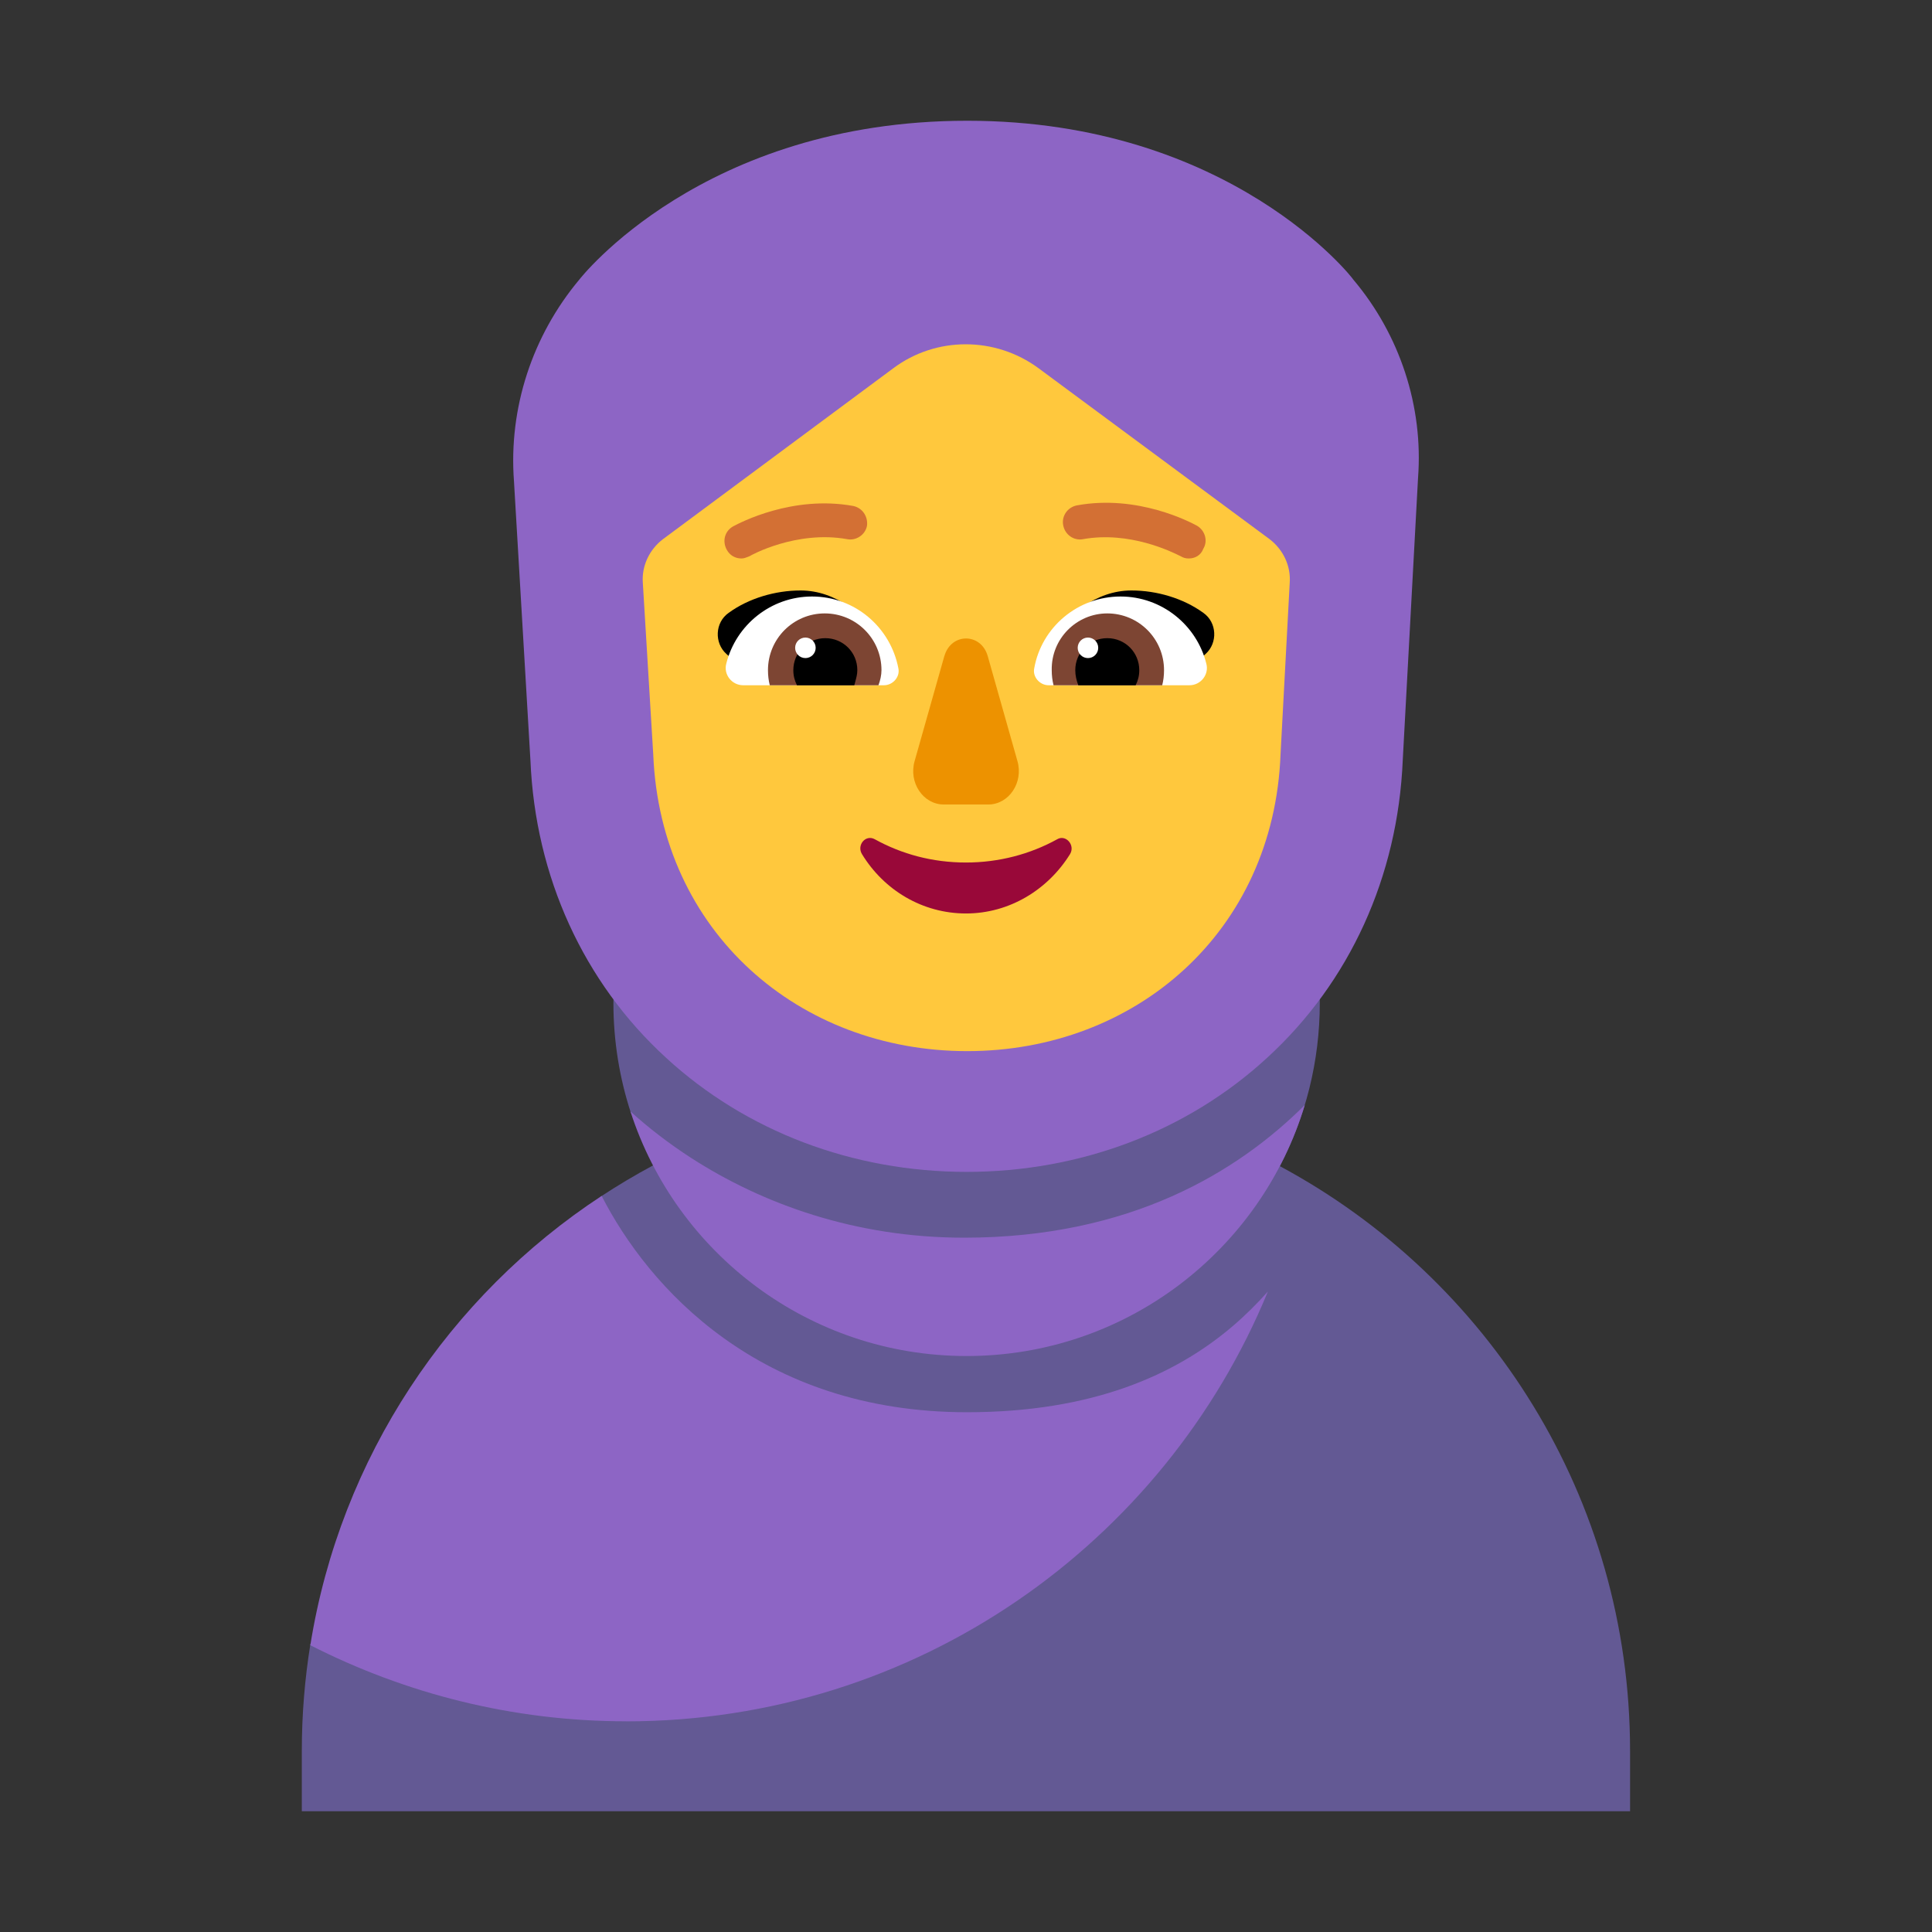 <svg enable-background="new 0 0 128 128" viewBox="0 0 128 128" xmlns="http://www.w3.org/2000/svg"><rect x="0" y="0" width="128" height="128" fill="#333333" stroke="none"/><g transform="scale(4)"><path d="m21.199 19.314c.422-.809.661-1.729.661-2.704 0-3.231-2.619-5.85-5.85-5.85-3.231 0-5.85 2.619-5.85 5.85 0 .636.102 1.248.289 1.822l.646.763-.28.109c-.297.159-.585.331-.865.515l-.763 4.535-4.046 2.878c-.093.576-.142 1.166-.142 1.768v1h22v-1c0-4.188-2.345-7.83-5.801-9.685z" fill="#635994"/><path d="m20.258 7.85-3.446-3.14c-1.366 0-2.649 2.49-3.415 1.4-.135-.18-.424-.15-.507.05l-.083.2c-.248.58-.714 1.03-1.283 1.28-.031.02-.072.03-.114.05-.248.12-.9.57-.911 1.56l.197 3.25c.124 2.94 2.473 5.44 5.319 5.44s5.195-2.5 5.319-5.44l.166-3.14c0-1.4-1.045-1.51-1.242-1.51z" fill="#ffc83d"/><path d="m13.26 9.78c.59 0 1.07.41 1.37.87-.278.086-.549.163-.82.239-.422.119-.842.238-1.28.391l-.5-.45c-.2-.18-.19-.52.04-.68.33-.24.77-.37 1.19-.37z"/><path d="m18.74 9.78c-.59 0-1.07.41-1.37.87.265.081.524.154.78.226.439.124.872.246 1.32.404l.5-.45c.2-.18.19-.52-.04-.68-.33-.24-.77-.37-1.19-.37z"/><path d="m12.03 10.99c.16-.64.74-1.11 1.42-1.11.71 0 1.3.51 1.43 1.19.03.14-.09.28-.24.28h-2.33c-.19 0-.33-.18-.28-.36z" fill="#fff"/><path d="m19.98 10.99c-.16-.64-.74-1.11-1.42-1.11-.71 0-1.31.51-1.43 1.19-.03.14.09.28.24.28h2.33c.19 0 .33-.18.28-.36z" fill="#fff"/><path d="m12.72 11.1c0-.52.42-.94.94-.94s.94.42.94.94c0 .08-.02.17-.05.25h-1.8c-.02-.08-.03-.16-.03-.25z" fill="#7d4533"/><path d="m19.28 11.1c0-.52-.42-.94-.94-.94-.51 0-.93.42-.92.94 0 .09.01.17.03.25h1.8c.02-.08.03-.16.03-.25z" fill="#7d4533"/><path d="m13.67 10.57c.29 0 .53.23.53.53 0 .069-.018.132-.035.194-.005.019-.011.037-.015.056h-.95c-.04-.08-.06-.16-.06-.25 0-.29.23-.53.53-.53z"/><path d="m18.34 10.57c-.29 0-.53.23-.53.53 0 .09.02.17.05.25h.95c.04-.08.06-.16.06-.25 0-.29-.23-.53-.53-.53z"/><path d="m13.51 10.73c0 .094-.076.17-.17.17s-.17-.076-.17-.17.076-.17.17-.17.17.076.17.17z" fill="#fff"/><path d="m18.19 10.73c0 .094-.076.17-.17.17s-.17-.076-.17-.17.076-.17.17-.17.17.076.17.17z" fill="#fff"/><path d="m16 14.286c-.557 0-1.064-.139-1.51-.385-.152-.085-.304.096-.213.246.365.598 1.003.983 1.723.983s1.358-.395 1.723-.983c.091-.149-.071-.331-.213-.246-.446.246-.963.385-1.51.385z" fill="#990839"/><path d="m15.642 10.864-.493 1.742c-.102.355.14.719.484.719h.735c.344 0 .586-.365.484-.719l-.493-1.742c-.112-.385-.605-.385-.716 0z" fill="#ed9200"/><path d="m19.55 9.21c.05.03.09.04.14.04.1 0 .2-.05.24-.16.08-.13.03-.3-.1-.38 0 0-.004-.002-.009-.005-.103-.055-.973-.518-1.981-.335-.16.03-.26.18-.23.33.03.16.18.26.33.23.768-.137 1.469.211 1.591.271.011.006.019.009.019.009z" fill="#d37034"/><path d="m12.04 9.11c.05.09.14.14.24.14.043 0 .078-.015.119-.031.007-.003.014-.006.021-.009.01-.01.77-.43 1.61-.28.15.03.3-.07.33-.22.02-.16-.08-.3-.23-.33-1.008-.182-1.878.281-1.981.335-.004.002-.009.005-.009.005-.14.08-.18.25-.1.39z" fill="#d37034"/><g fill="#8d65c5"><path d="m16.02 2c4.371 0 6.404 2.63 6.394 2.63.769.91 1.164 2.1 1.073 3.29l-.253 4.67c-.081 1.93-.88 3.68-2.246 4.93-1.325 1.22-3.096 1.89-4.978 1.89s-3.652-.67-4.978-1.89c-1.366-1.25-2.165-3-2.246-4.92l-.273-4.63c-.091-1.21.304-2.41 1.083-3.34 0 0 2.034-2.63 6.425-2.63zm-5.2 10.5c.121 2.94 2.418 4.91 5.2 4.91 2.782 0 5.079-1.97 5.19-4.92l.152-2.84c.02-.28-.111-.55-.334-.72l-3.825-2.83c-.718-.53-1.7-.53-2.408 0l-3.814 2.83c-.223.17-.354.44-.334.72z"/><path d="m21.613 18.297c-.724 2.408-2.959 4.163-5.603 4.163-2.603 0-4.809-1.7-5.568-4.051.298.27.636.531 1.007.771 1.169.754 2.707 1.32 4.52 1.32 2.756 0 4.535-1.093 5.643-2.198z"/><path d="m10.37 28.51c-1.88 0-3.66-.46-5.23-1.26.497-3.11 2.3-5.786 4.825-7.442.773 1.508 2.608 3.583 6.051 3.583 2.078 0 3.454-.617 4.404-1.428.215-.184.407-.377.58-.571-1.718 4.178-5.828 7.119-10.63 7.119z"/></g></g></svg>